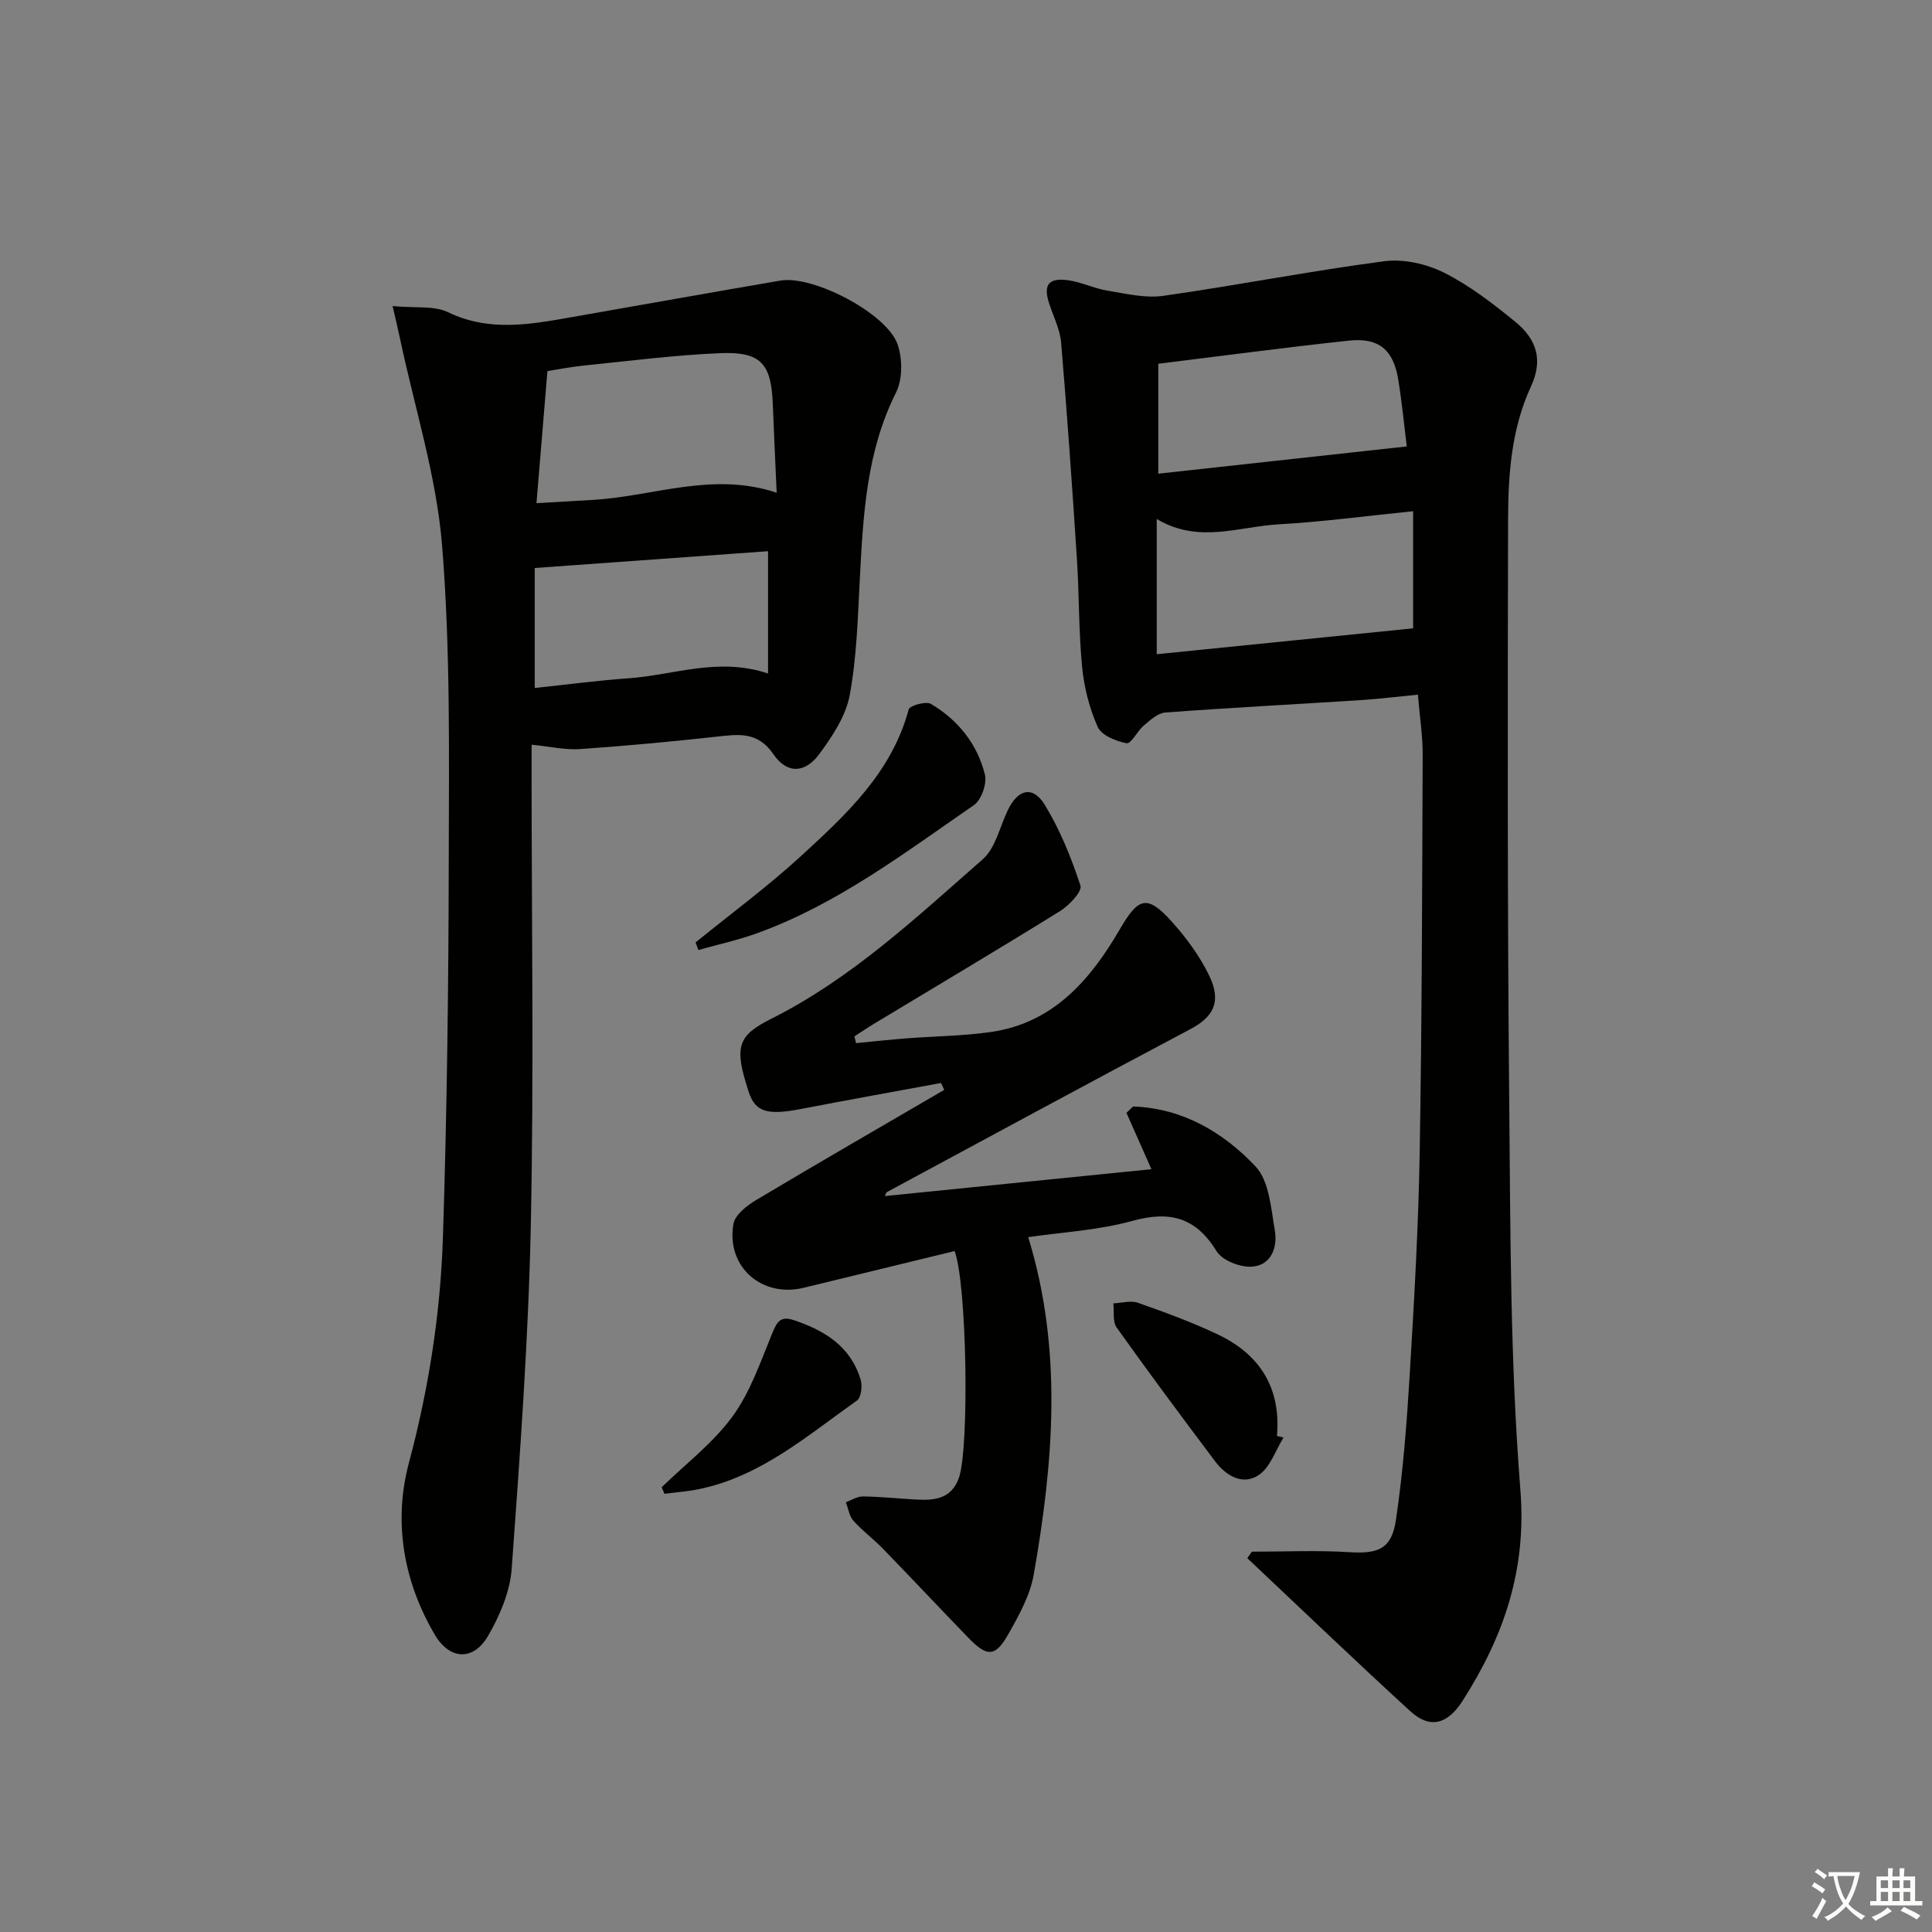 <svg enable-background="new 0 0 400 400" viewBox="0 0 400 400" xmlns="http://www.w3.org/2000/svg"><rect x="0" y="0" width="400" height="400" fill="#808080" stroke="none"/><path d="m377.9 391.2c-.2.3-.4.5-.6.8-.7-.6-1.4-1-2.2-1.5.2-.3.4-.5.5-.8.6.4 1.4.8 2.3 1.5zm-1.8 6.1c-.2-.2-.5-.4-.9-.6.4-.6.8-1.2 1.2-1.9s.7-1.3.9-1.9c.3.3.5.5.8.7-.7 1.3-1.4 2.6-2 3.7zm2.2-9c-.3.3-.5.5-.6.8-.6-.6-1.3-1.1-2-1.5.3-.3.5-.5.6-.7.6.5 1.3.9 2 1.4zm.3.2v-.9h2 4.5c-.3 1.3-.6 2.5-1 3.6s-.9 2.1-1.4 3c.4.5 1 1 1.6 1.4s1.2.8 1.9 1.1c-.3.2-.5.4-.8.8-.4-.3-1-.7-1.6-1.2s-1.2-1.1-1.6-1.6c-.5.6-1.1 1.1-1.7 1.6s-1.4.9-2.1 1.4c-.1-.3-.3-.5-.7-.8.6-.2 1.2-.5 1.9-1s1.4-1.1 2-1.8c-.5-.8-.9-1.6-1.2-2.5s-.6-2-.8-3.2c-.4.1-.7.1-1 .1zm2.5 2.7c.3 1 .7 1.7 1 2.2.3-.5.6-1.1 1-2s.6-1.9.9-3h-3.2-.4c.1.9.3 1.8.7 2.8z" fill="#fbfcfa"/><path d="m396.5 388.5v1.5 3.6h1.5v.9c-.4 0-1 0-1.7 0h-7.9c-.5 0-.9 0-1.2 0v-.9h1.3v-3.5c0-.7 0-1.2 0-1.6h2.4c0-.8 0-1.4 0-1.7h1c0 .3-.1.8-.1 1.7h1.5c0-.8 0-1.4 0-1.7h1c0 .3-.1.9-.1 1.7zm-8.2 9.2c-.2-.3-.5-.5-.8-.8.8-.3 1.4-.6 1.9-.9s1-.7 1.4-1.1c.3.3.6.5.9.8-1.6 1-2.8 1.6-3.4 2zm2.6-6.8v-1.6h-1.5v1.6zm0 2.7v-1.9h-1.5v1.9zm2.4-2.7v-1.6h-1.5v1.6zm0 2.7v-1.9h-1.5v1.9zm.2 2 .7-.8c.4.2.9.5 1.6.8s1.3.7 1.8 1c-.3.3-.5.6-.8.8-.4-.3-1.5-1-3.3-1.8zm2-4.7v-1.6h-1.4v1.6zm0 2.7v-1.9h-1.4v1.9z" fill="#fbfcfa"/><g fill="#010100"><path d="m259.18 321.26c6.72 0 13.47-.32 20.16.1 5.93.37 8.76-.6 9.66-6.6 1.49-10 2.26-20.12 2.87-30.23.92-15.26 1.8-30.55 2.06-45.83.47-27.46.51-54.92.62-82.39.02-3.93-.61-7.87-.99-12.49-4.15.4-8.05.89-11.97 1.14-13.44.86-26.9 1.56-40.33 2.56-1.55.11-3.11 1.57-4.43 2.68-1.35 1.13-2.65 3.85-3.57 3.68-2.2-.41-5.21-1.63-5.99-3.38-1.73-3.86-2.82-8.19-3.23-12.42-.72-7.44-.6-14.95-1.08-22.41-.97-14.91-2.01-29.82-3.26-44.72-.23-2.73-1.58-5.37-2.46-8.04-1.29-3.9-.21-5.45 3.9-4.89 2.76.38 5.38 1.7 8.13 2.15 3.83.63 7.84 1.61 11.58 1.08 15.27-2.17 30.43-5.15 45.72-7.16 4-.53 8.74.53 12.39 2.36 5.29 2.64 10.11 6.39 14.74 10.15 4.63 3.77 5.72 8.11 3.29 13.36-4.1 8.88-4.74 18.31-4.76 27.76-.09 40.15-.14 80.3.24 120.44.25 26.78.19 53.64 2.31 80.31 1.32 16.62-3.45 30.32-11.94 43.63-3.12 4.89-6.75 5.94-10.86 2.18-11.38-10.41-22.51-21.1-33.74-31.68.33-.45.64-.89.94-1.34zm-19.69-185.81c18.11-1.83 35.82-3.62 53.08-5.36 0-7.58 0-15.64 0-24.25-9.79.99-18.82 2.21-27.89 2.72-8.22.47-16.54 4.06-25.19-1.11zm51.77-43.02c-.51-4.05-.98-8.98-1.77-13.86-1-6.14-4.02-8.71-10.19-8.05-13.14 1.41-26.25 3.16-39.49 4.79v22.76c17.27-1.89 34.1-3.74 51.45-5.64z"/><path d="m81.28 63.37c4.72.45 8.57-.13 11.46 1.26 8.59 4.15 17.1 2.53 25.74 1.01 14.37-2.52 28.73-5.09 43.1-7.55 6.76-1.16 22.06 6.8 24.27 13.24 1.02 2.98 1.03 7.21-.34 9.95-6.1 12.16-6.79 25.19-7.48 38.33-.43 8.12-.63 16.33-2.1 24.29-.8 4.33-3.59 8.54-6.3 12.21-2.97 4.03-6.69 4.15-9.5.05-3.26-4.76-7.23-4.14-11.77-3.64-9.41 1.03-18.84 1.92-28.29 2.57-3.06.21-6.18-.53-10.01-.91v5.5c0 31.32.49 62.65-.16 93.96-.5 23.75-2.24 47.48-3.96 71.17-.35 4.75-2.46 9.7-4.9 13.9-3.04 5.22-7.95 4.95-11-.23-6.54-11.1-8.63-23.45-5.38-35.61 4.11-15.38 6.53-30.9 7.04-46.66.85-26.12 1.17-52.26 1.21-78.39.04-21.6.36-43.28-1.37-64.76-1.15-14.39-5.66-28.52-8.68-42.76-.39-1.91-.85-3.78-1.58-6.93zm29.79 40.8c4.4-.25 8.17-.45 11.95-.69 12.39-.76 24.54-5.87 37.78-1.47-.29-6.52-.57-12.46-.8-18.4-.33-8.33-2.47-10.84-10.9-10.49-9.42.39-18.8 1.61-28.19 2.56-2.85.29-5.68.86-7.57 1.15-.79 9.45-1.5 17.97-2.27 27.34zm47.95 35.27c0-8.54 0-16.81 0-25.32-15.97 1.15-31.95 2.3-48.31 3.48v24.84c6.69-.71 13.06-1.56 19.46-2.01 9.33-.66 18.54-4.43 28.85-.99z"/><path d="m177.23 215.97c3.54-.34 7.07-.73 10.61-1 5.8-.45 11.67-.48 17.41-1.32 12.84-1.88 20.5-10.79 26.54-21.16 3.84-6.6 5.62-7.42 10.72-1.78 3.08 3.41 5.92 7.26 7.89 11.38 2.58 5.41.74 8.51-3.98 11-20.99 11.11-41.87 22.44-62.78 33.71-.22.12-.28.53-.42.83 18.28-1.84 36.55-3.68 55.17-5.56-1.72-3.88-3.51-7.92-5.17-11.67 1-.9 1.25-1.32 1.48-1.31 10.24.39 18.6 5.38 25.24 12.4 2.85 3.01 3.2 8.67 4 13.25.6 3.48-.73 7.22-4.72 7.51-2.42.17-6.13-1.26-7.32-3.18-4.33-7.03-9.67-8.44-17.45-6.3-7.14 1.97-14.72 2.36-21.57 3.37 7.18 23.31 5.23 46.62 1.14 69.88-.75 4.27-3.05 8.4-5.22 12.25-2.72 4.83-4.41 4.85-8.32.81-5.9-6.1-11.71-12.29-17.62-18.38-1.97-2.03-4.28-3.73-6.16-5.83-.87-.97-1.07-2.54-1.58-3.84 1.17-.43 2.35-1.23 3.52-1.21 3.64.05 7.28.43 10.92.64 3.83.22 7.4-.06 8.97-4.48 2.17-6.12 1.68-40.07-.89-46.96-10.37 2.52-20.81 5.05-31.24 7.6-8.69 2.12-16.1-4.37-14.55-13.22.33-1.88 2.77-3.79 4.68-4.93 12.92-7.72 25.96-15.24 38.96-22.82-.22-.48-.44-.95-.66-1.43-9.64 1.78-19.3 3.51-28.92 5.37-7.09 1.37-9.52.65-10.9-3.54-3.06-9.32-2.36-11.6 4.7-15.14 16.59-8.32 29.98-20.94 43.74-32.99 2.65-2.32 3.53-6.67 5.17-10.11 2.1-4.43 5.21-5.24 7.7-1.16 3.16 5.17 5.49 10.95 7.38 16.72.39 1.21-2.37 4.11-4.27 5.29-12.72 7.89-25.6 15.53-38.41 23.26-1.4.84-2.75 1.77-4.12 2.65.1.47.21.93.33 1.4z"/><path d="m144.02 195.11c7.3-5.93 14.9-11.53 21.81-17.87 9.37-8.59 18.8-17.3 22.3-30.36.21-.79 3.58-1.75 4.6-1.15 5.61 3.32 9.61 8.3 11.18 14.62.47 1.87-.72 5.28-2.28 6.35-14.33 9.86-28.25 20.49-44.84 26.5-3.97 1.44-8.13 2.34-12.2 3.49-.19-.53-.38-1.06-.57-1.58z"/><path d="m265.74 297.63c-1.66 2.65-2.75 6.16-5.12 7.75-3.33 2.24-6.78.17-9.06-2.85-6.88-9.15-13.72-18.34-20.36-27.67-.87-1.22-.5-3.32-.7-5.01 1.71-.07 3.59-.65 5.08-.13 5.62 1.98 11.26 4.04 16.63 6.6 8.59 4.1 13.04 11 12.17 20.98.46.11.91.22 1.36.33z"/><path d="m137 307.91c4.95-4.82 10.61-9.12 14.63-14.61 3.7-5.06 5.82-11.34 8.25-17.24.99-2.39 1.67-3.69 4.56-2.71 6.41 2.16 11.73 5.49 13.76 12.35.38 1.28.09 3.65-.78 4.27-10.24 7.23-19.85 15.67-32.65 18.33-2.37.49-4.8.66-7.2.98-.19-.46-.38-.92-.57-1.37z"/></g></svg>